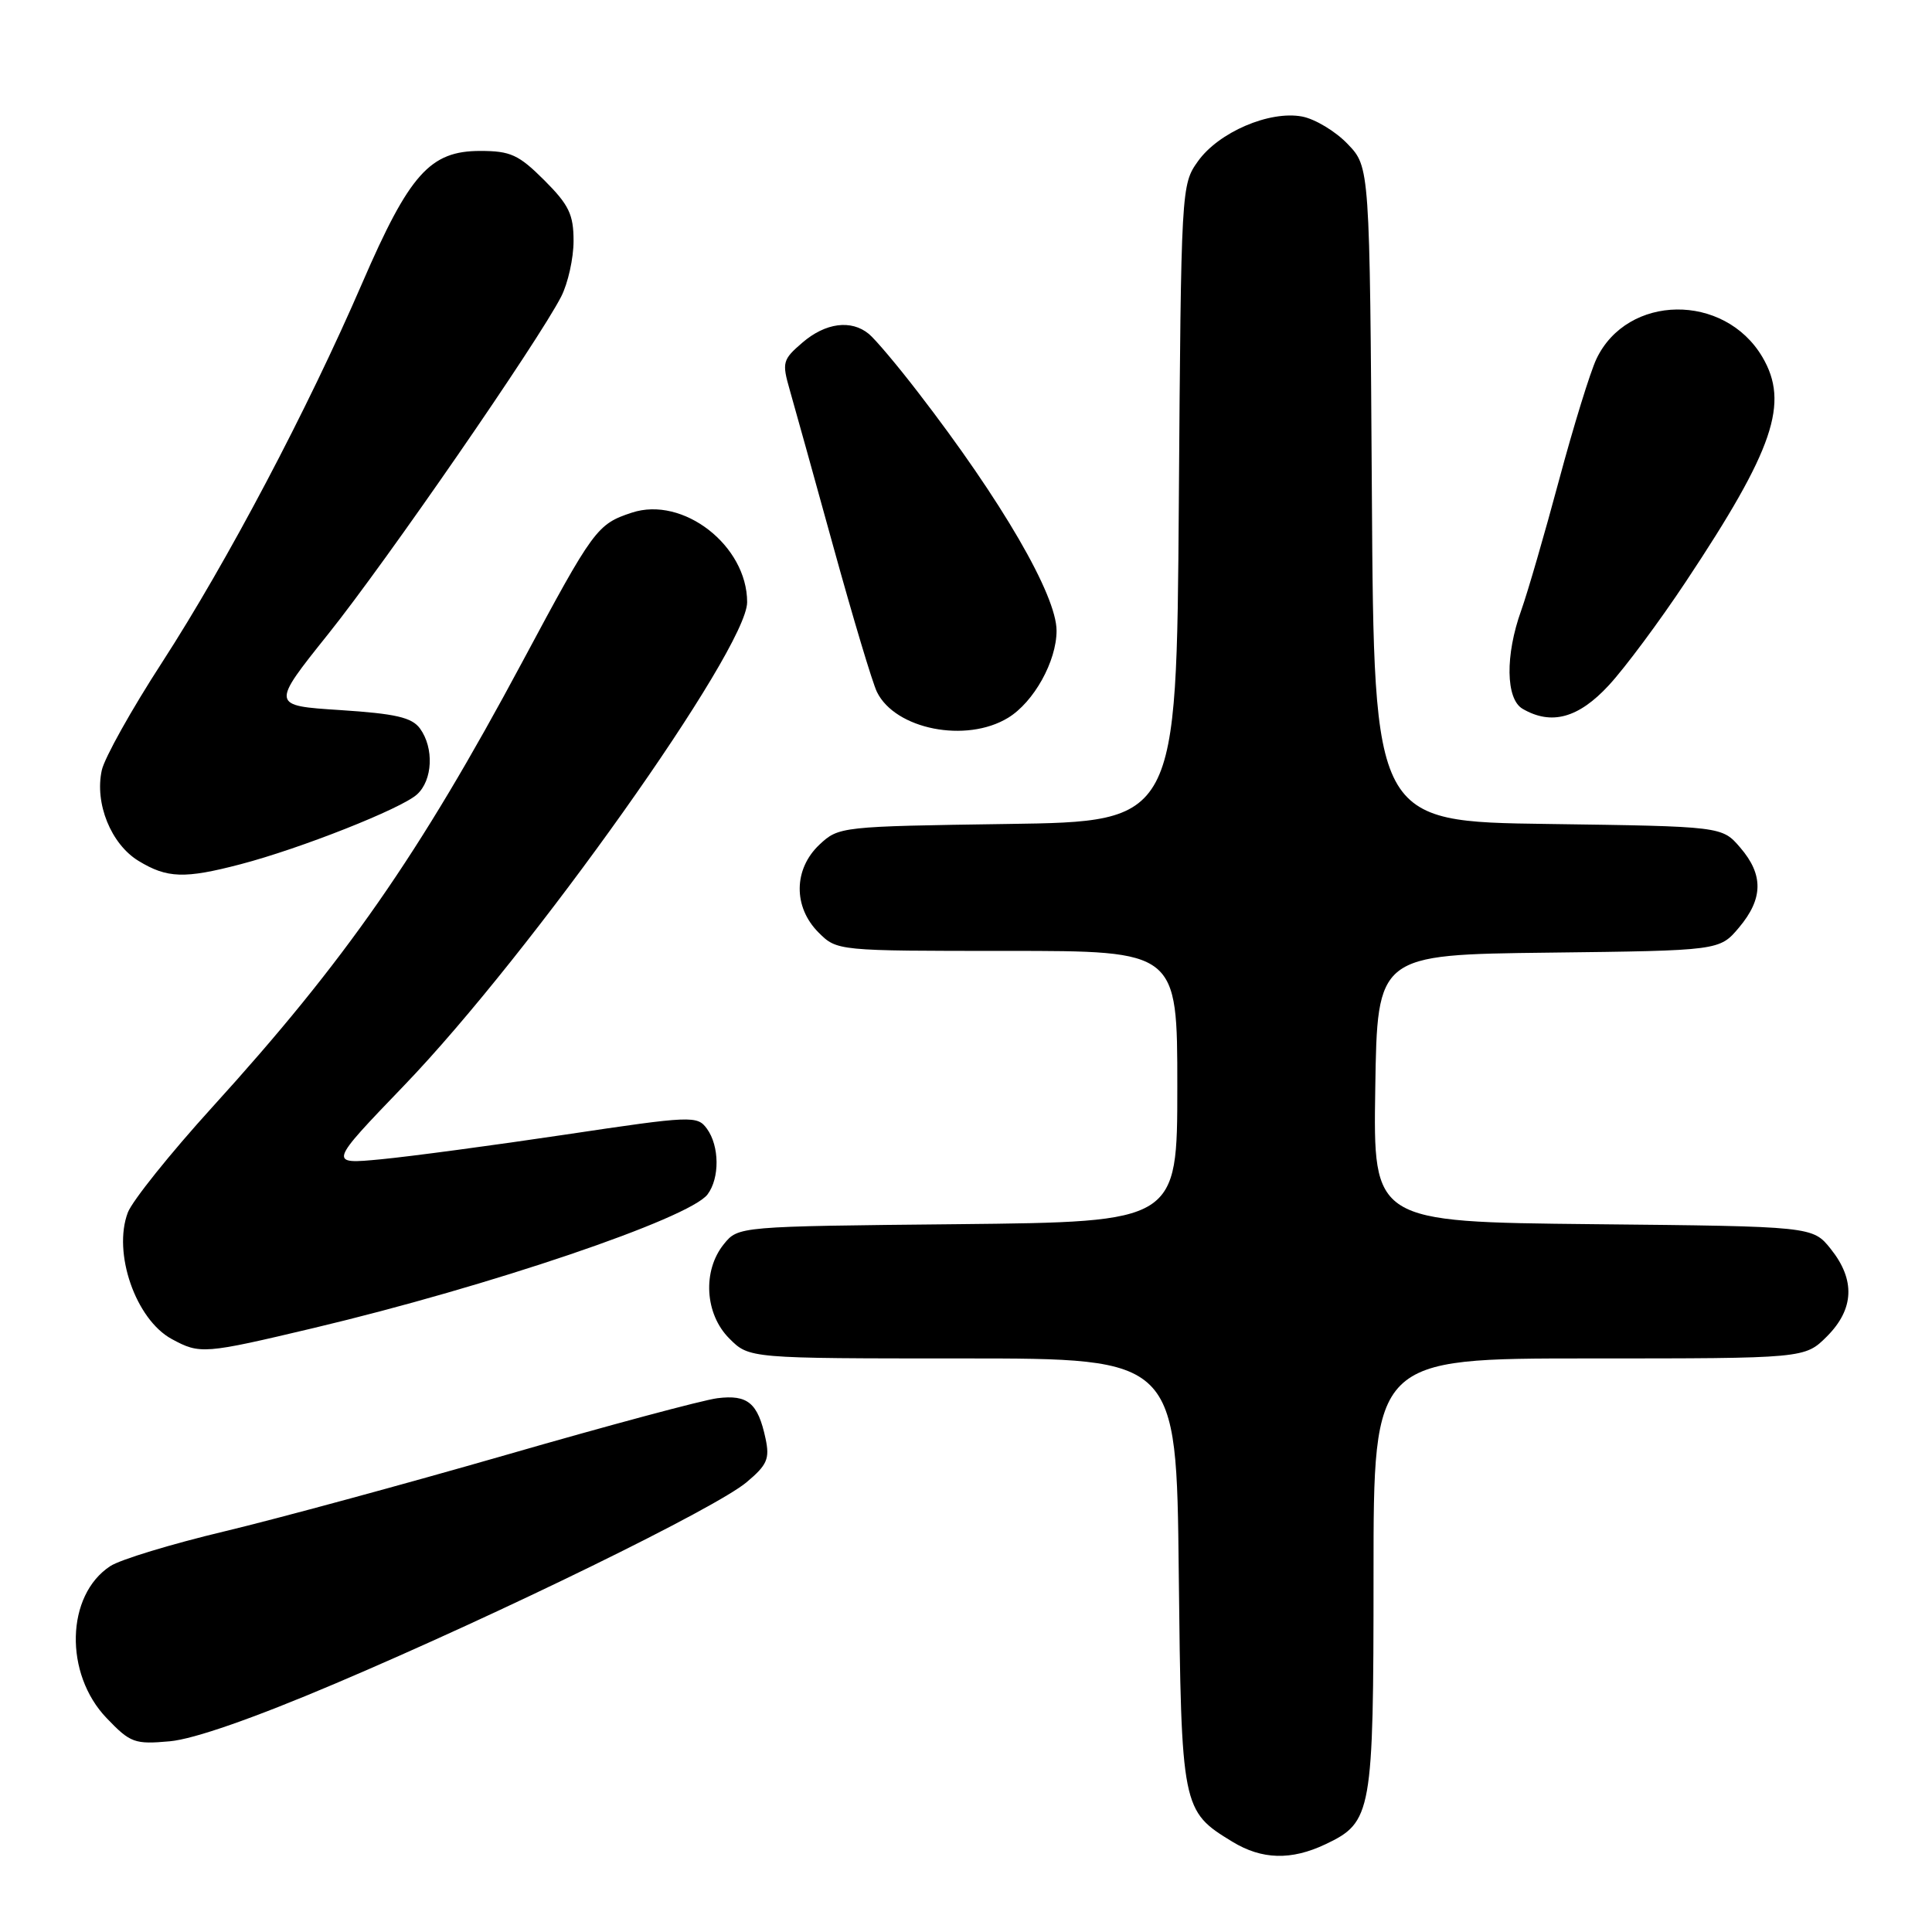 <?xml version="1.0" encoding="UTF-8" standalone="no"?>
<!DOCTYPE svg PUBLIC "-//W3C//DTD SVG 1.1//EN" "http://www.w3.org/Graphics/SVG/1.1/DTD/svg11.dtd" >
<svg xmlns="http://www.w3.org/2000/svg" xmlns:xlink="http://www.w3.org/1999/xlink" version="1.1" viewBox="0 0 256 256">
 <g >
 <path fill="currentColor"
d=" M 175.64 244.37 C 181.79 241.45 182.00 240.29 182.00 208.55 C 182.00 180.00 182.00 180.00 210.58 180.00 C 239.15 180.00 239.15 180.00 242.08 177.08 C 245.69 173.46 245.86 169.59 242.59 165.50 C 240.19 162.50 240.19 162.50 211.07 162.21 C 181.95 161.91 181.95 161.91 182.23 144.21 C 182.50 126.50 182.50 126.50 205.18 126.23 C 227.85 125.96 227.85 125.96 230.43 122.90 C 233.64 119.08 233.69 115.91 230.59 112.31 C 228.18 109.50 228.18 109.50 205.12 109.18 C 182.06 108.87 182.06 108.87 181.78 65.50 C 181.50 22.13 181.50 22.13 178.57 19.08 C 176.97 17.40 174.24 15.76 172.53 15.44 C 168.21 14.63 161.48 17.52 158.74 21.36 C 156.52 24.47 156.50 24.84 156.20 66.68 C 155.90 108.86 155.90 108.86 133.53 109.18 C 111.43 109.50 111.13 109.53 108.58 111.92 C 105.14 115.16 105.09 120.18 108.45 123.55 C 110.91 126.00 110.91 126.00 133.45 126.00 C 156.00 126.00 156.00 126.00 156.00 143.96 C 156.00 161.91 156.00 161.91 126.91 162.21 C 97.82 162.50 97.82 162.50 95.91 164.86 C 93.06 168.39 93.39 174.12 96.64 177.36 C 99.27 180.00 99.27 180.00 127.58 180.00 C 155.89 180.00 155.89 180.00 156.19 208.30 C 156.53 239.62 156.60 239.96 163.30 244.04 C 167.21 246.42 171.09 246.53 175.64 244.37 Z  M 44.50 223.05 C 66.53 213.69 94.90 199.80 98.93 196.40 C 101.66 194.11 102.01 193.30 101.44 190.62 C 100.43 185.89 99.08 184.77 95.06 185.27 C 93.10 185.52 80.47 188.91 67.00 192.80 C 53.52 196.68 36.77 201.23 29.76 202.91 C 22.75 204.58 15.93 206.65 14.61 207.52 C 8.73 211.37 8.48 221.79 14.14 227.67 C 17.27 230.94 17.84 231.15 22.50 230.73 C 25.70 230.44 33.61 227.68 44.50 223.05 Z  M 41.64 175.95 C 64.87 170.43 91.34 161.45 93.75 158.27 C 95.38 156.11 95.34 151.85 93.67 149.56 C 92.39 147.81 91.70 147.83 74.92 150.34 C 65.34 151.77 54.35 153.24 50.50 153.61 C 43.50 154.28 43.50 154.28 53.53 143.85 C 70.35 126.37 99.00 86.01 99.00 79.79 C 99.00 72.29 90.50 65.69 83.72 67.93 C 79.11 69.45 78.66 70.06 69.22 87.69 C 55.50 113.31 45.74 127.33 28.08 146.76 C 22.54 152.86 17.53 159.12 16.94 160.66 C 14.91 166.00 17.98 174.84 22.76 177.43 C 26.50 179.46 27.02 179.42 41.64 175.95 Z  M 31.86 114.52 C 39.79 112.45 53.17 107.16 55.25 105.27 C 57.34 103.39 57.53 99.11 55.65 96.53 C 54.57 95.06 52.44 94.57 45.10 94.09 C 35.90 93.50 35.90 93.50 43.50 84.00 C 51.19 74.39 71.35 45.19 74.36 39.30 C 75.26 37.54 76.00 34.22 76.00 31.93 C 76.00 28.42 75.39 27.15 72.12 23.88 C 68.73 20.50 67.65 20.00 63.63 20.00 C 56.98 20.00 54.26 23.04 48.00 37.50 C 40.73 54.32 30.12 74.41 21.49 87.75 C 17.44 93.99 13.85 100.42 13.49 102.05 C 12.52 106.45 14.71 111.85 18.35 114.07 C 22.14 116.38 24.45 116.46 31.86 114.52 Z  M 133.58 95.11 C 136.99 93.03 140.00 87.62 140.00 83.57 C 140.00 78.86 132.74 66.36 121.66 52.00 C 118.91 48.42 115.97 44.94 115.13 44.25 C 112.79 42.32 109.39 42.76 106.32 45.40 C 103.70 47.65 103.60 48.03 104.64 51.65 C 105.25 53.77 107.86 63.15 110.44 72.50 C 113.02 81.85 115.61 90.49 116.20 91.69 C 118.63 96.65 128.03 98.50 133.58 95.11 Z  M 213.18 90.80 C 215.31 88.50 219.91 82.31 223.40 77.05 C 235.05 59.51 237.12 53.41 233.52 47.30 C 228.49 38.79 215.62 38.95 211.53 47.57 C 210.71 49.31 208.48 56.53 206.58 63.62 C 204.68 70.70 202.43 78.47 201.57 80.88 C 199.43 86.83 199.52 92.62 201.75 93.92 C 205.56 96.14 209.16 95.16 213.18 90.80 Z "/>
</g>
</svg>
